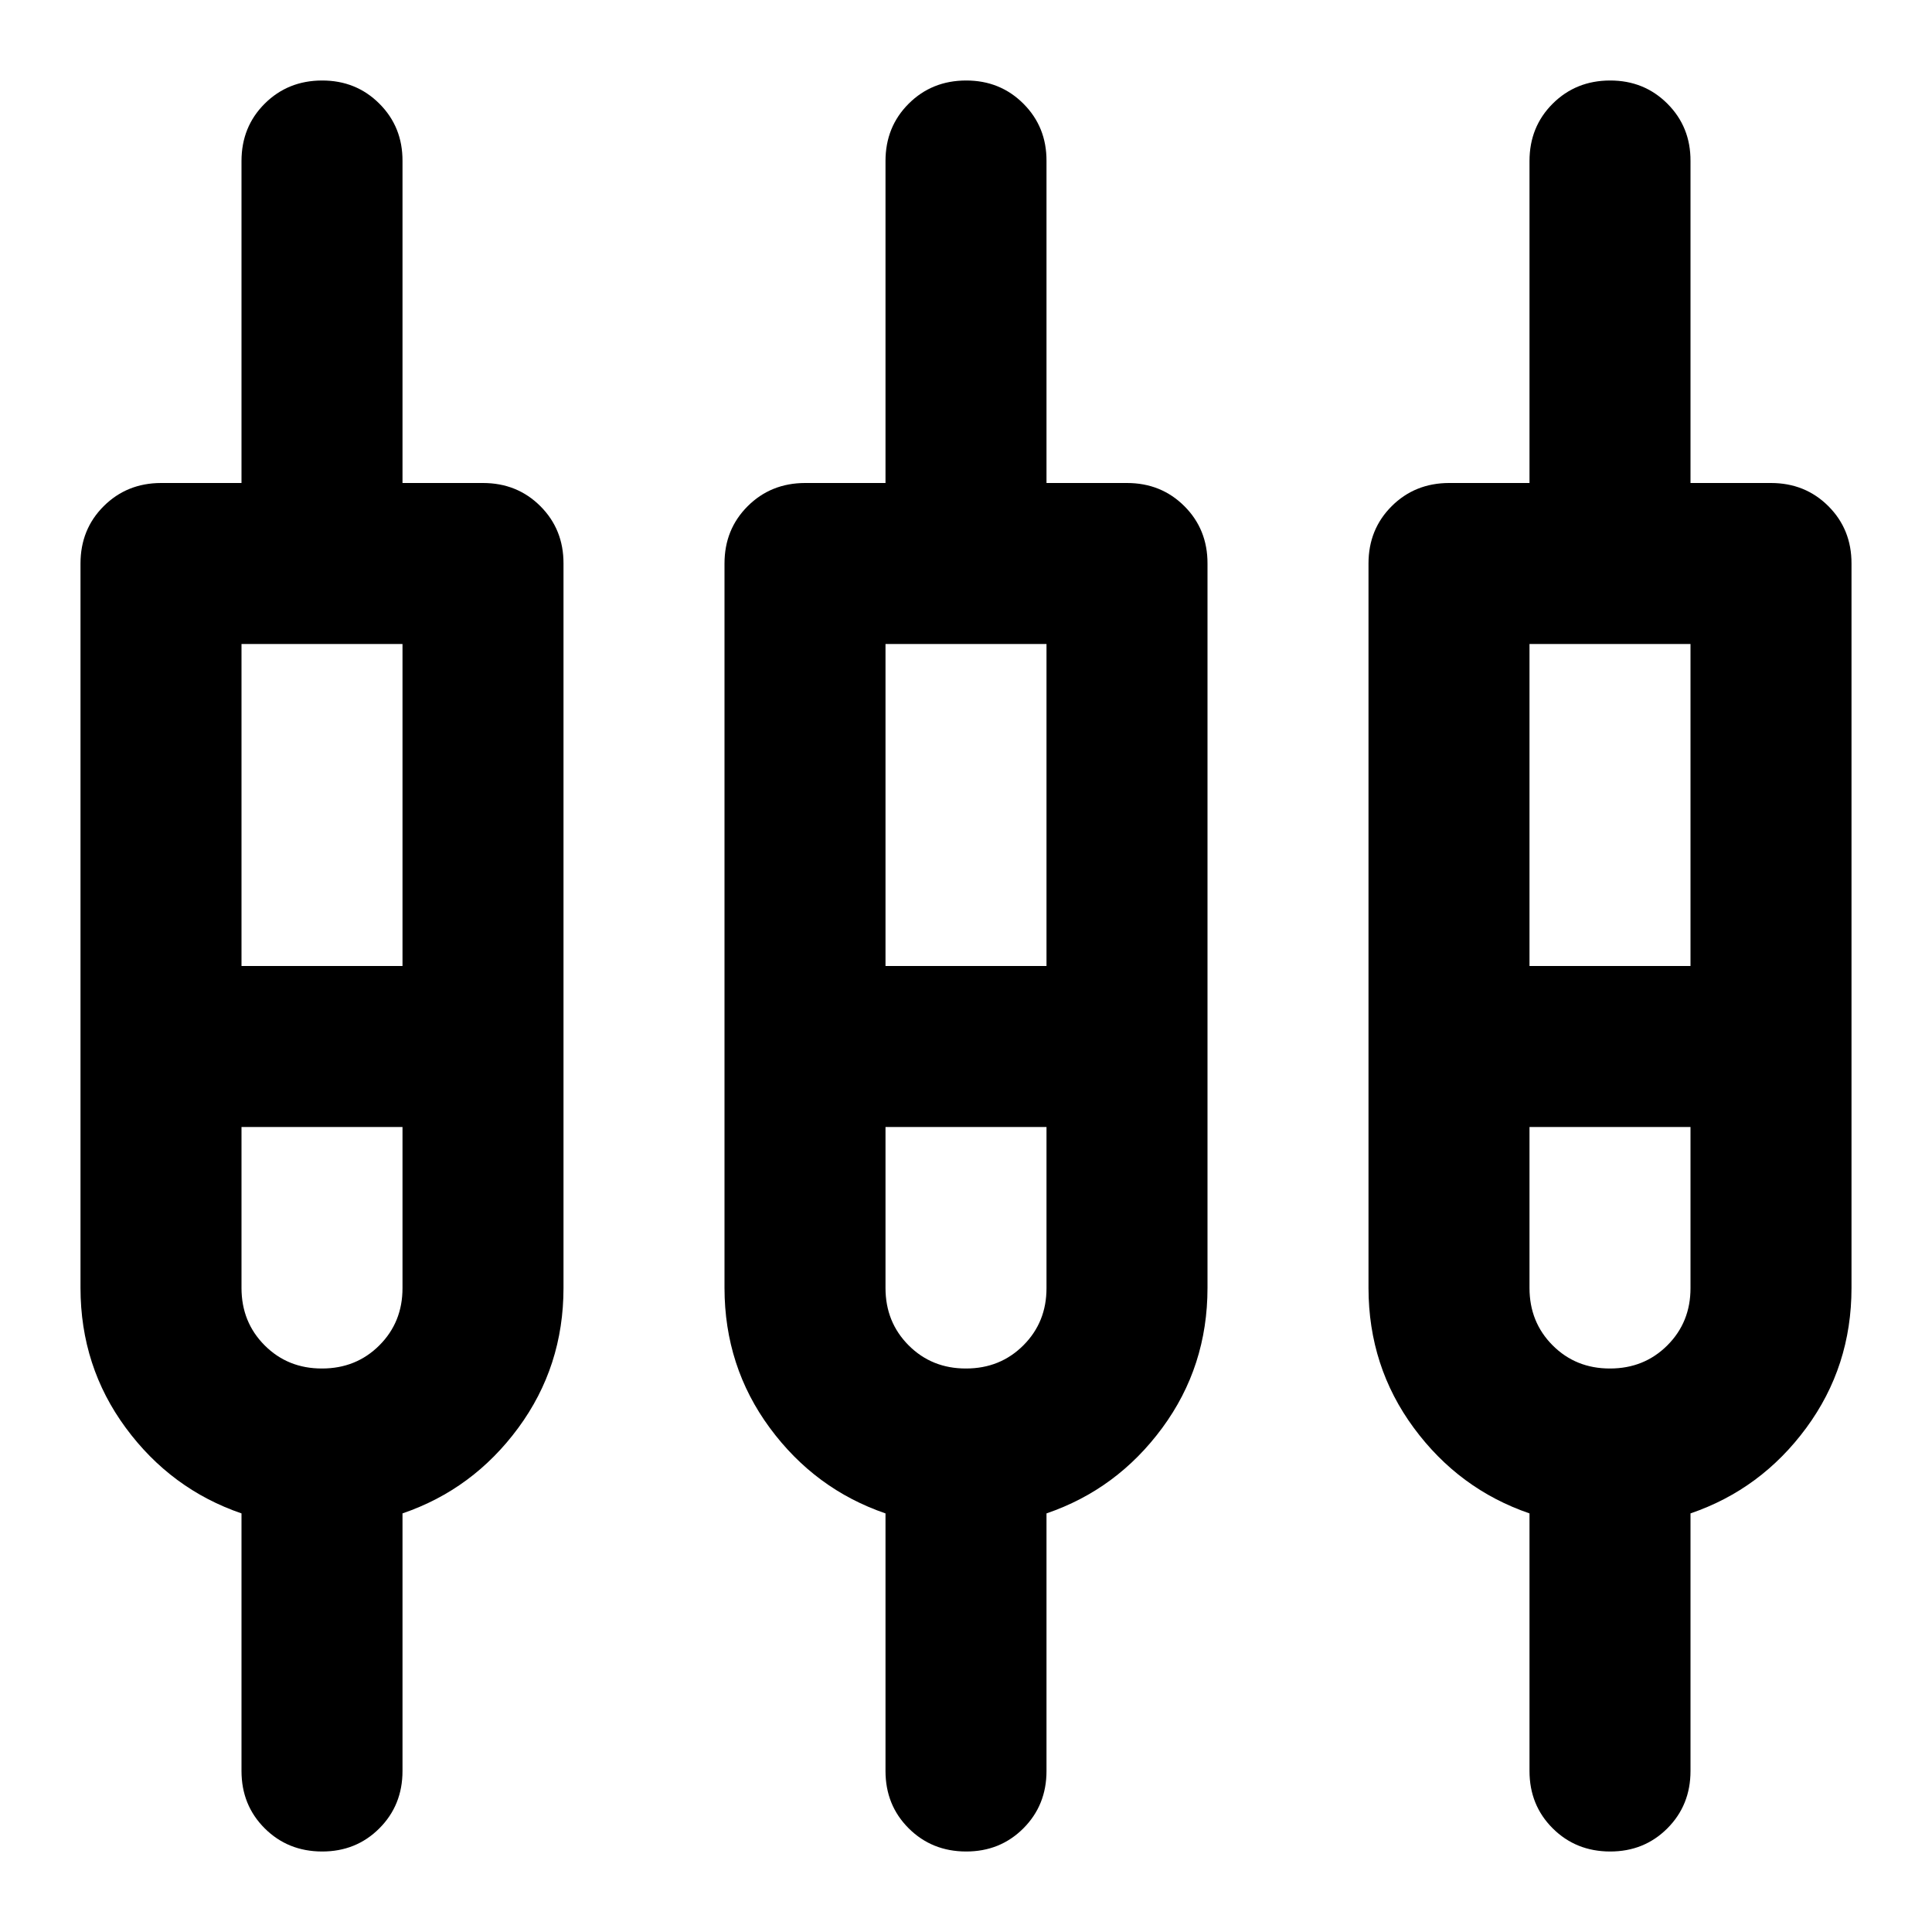 <svg xmlns="http://www.w3.org/2000/svg" width="1em" height="1em" viewBox="0 0 24 24"><path fill="currentColor" d="M3 22v-3.2q-.875-.3-1.437-1.062T1 16V7q0-.425.288-.712T2 6h1V2q0-.425.288-.712T4 1t.713.288T5 2v4h1q.425 0 .713.288T7 7v9q0 .975-.562 1.738T5 18.8V22q0 .425-.288.713T4 23t-.712-.288T3 22m8 0v-3.2q-.875-.3-1.437-1.062T9 16V7q0-.425.288-.712T10 6h1V2q0-.425.288-.712T12 1t.713.288T13 2v4h1q.425 0 .713.288T15 7v9q0 .975-.562 1.738T13 18.8V22q0 .425-.288.713T12 23t-.712-.288T11 22m8 0v-3.2q-.875-.3-1.437-1.062T17 16V7q0-.425.288-.712T18 6h1V2q0-.425.288-.712T20 1t.713.288T21 2v4h1q.425 0 .713.288T23 7v9q0 .975-.562 1.738T21 18.8V22q0 .425-.288.713T20 23t-.712-.288T19 22M3 8v4h2V8zm8 0v4h2V8zm8 0v4h2V8zM4 17q.425 0 .713-.288T5 16v-2H3v2q0 .425.288.713T4 17m8 0q.425 0 .713-.288T13 16v-2h-2v2q0 .425.288.713T12 17m8 0q.425 0 .713-.288T21 16v-2h-2v2q0 .425.288.713T20 17m0-4"/></svg>